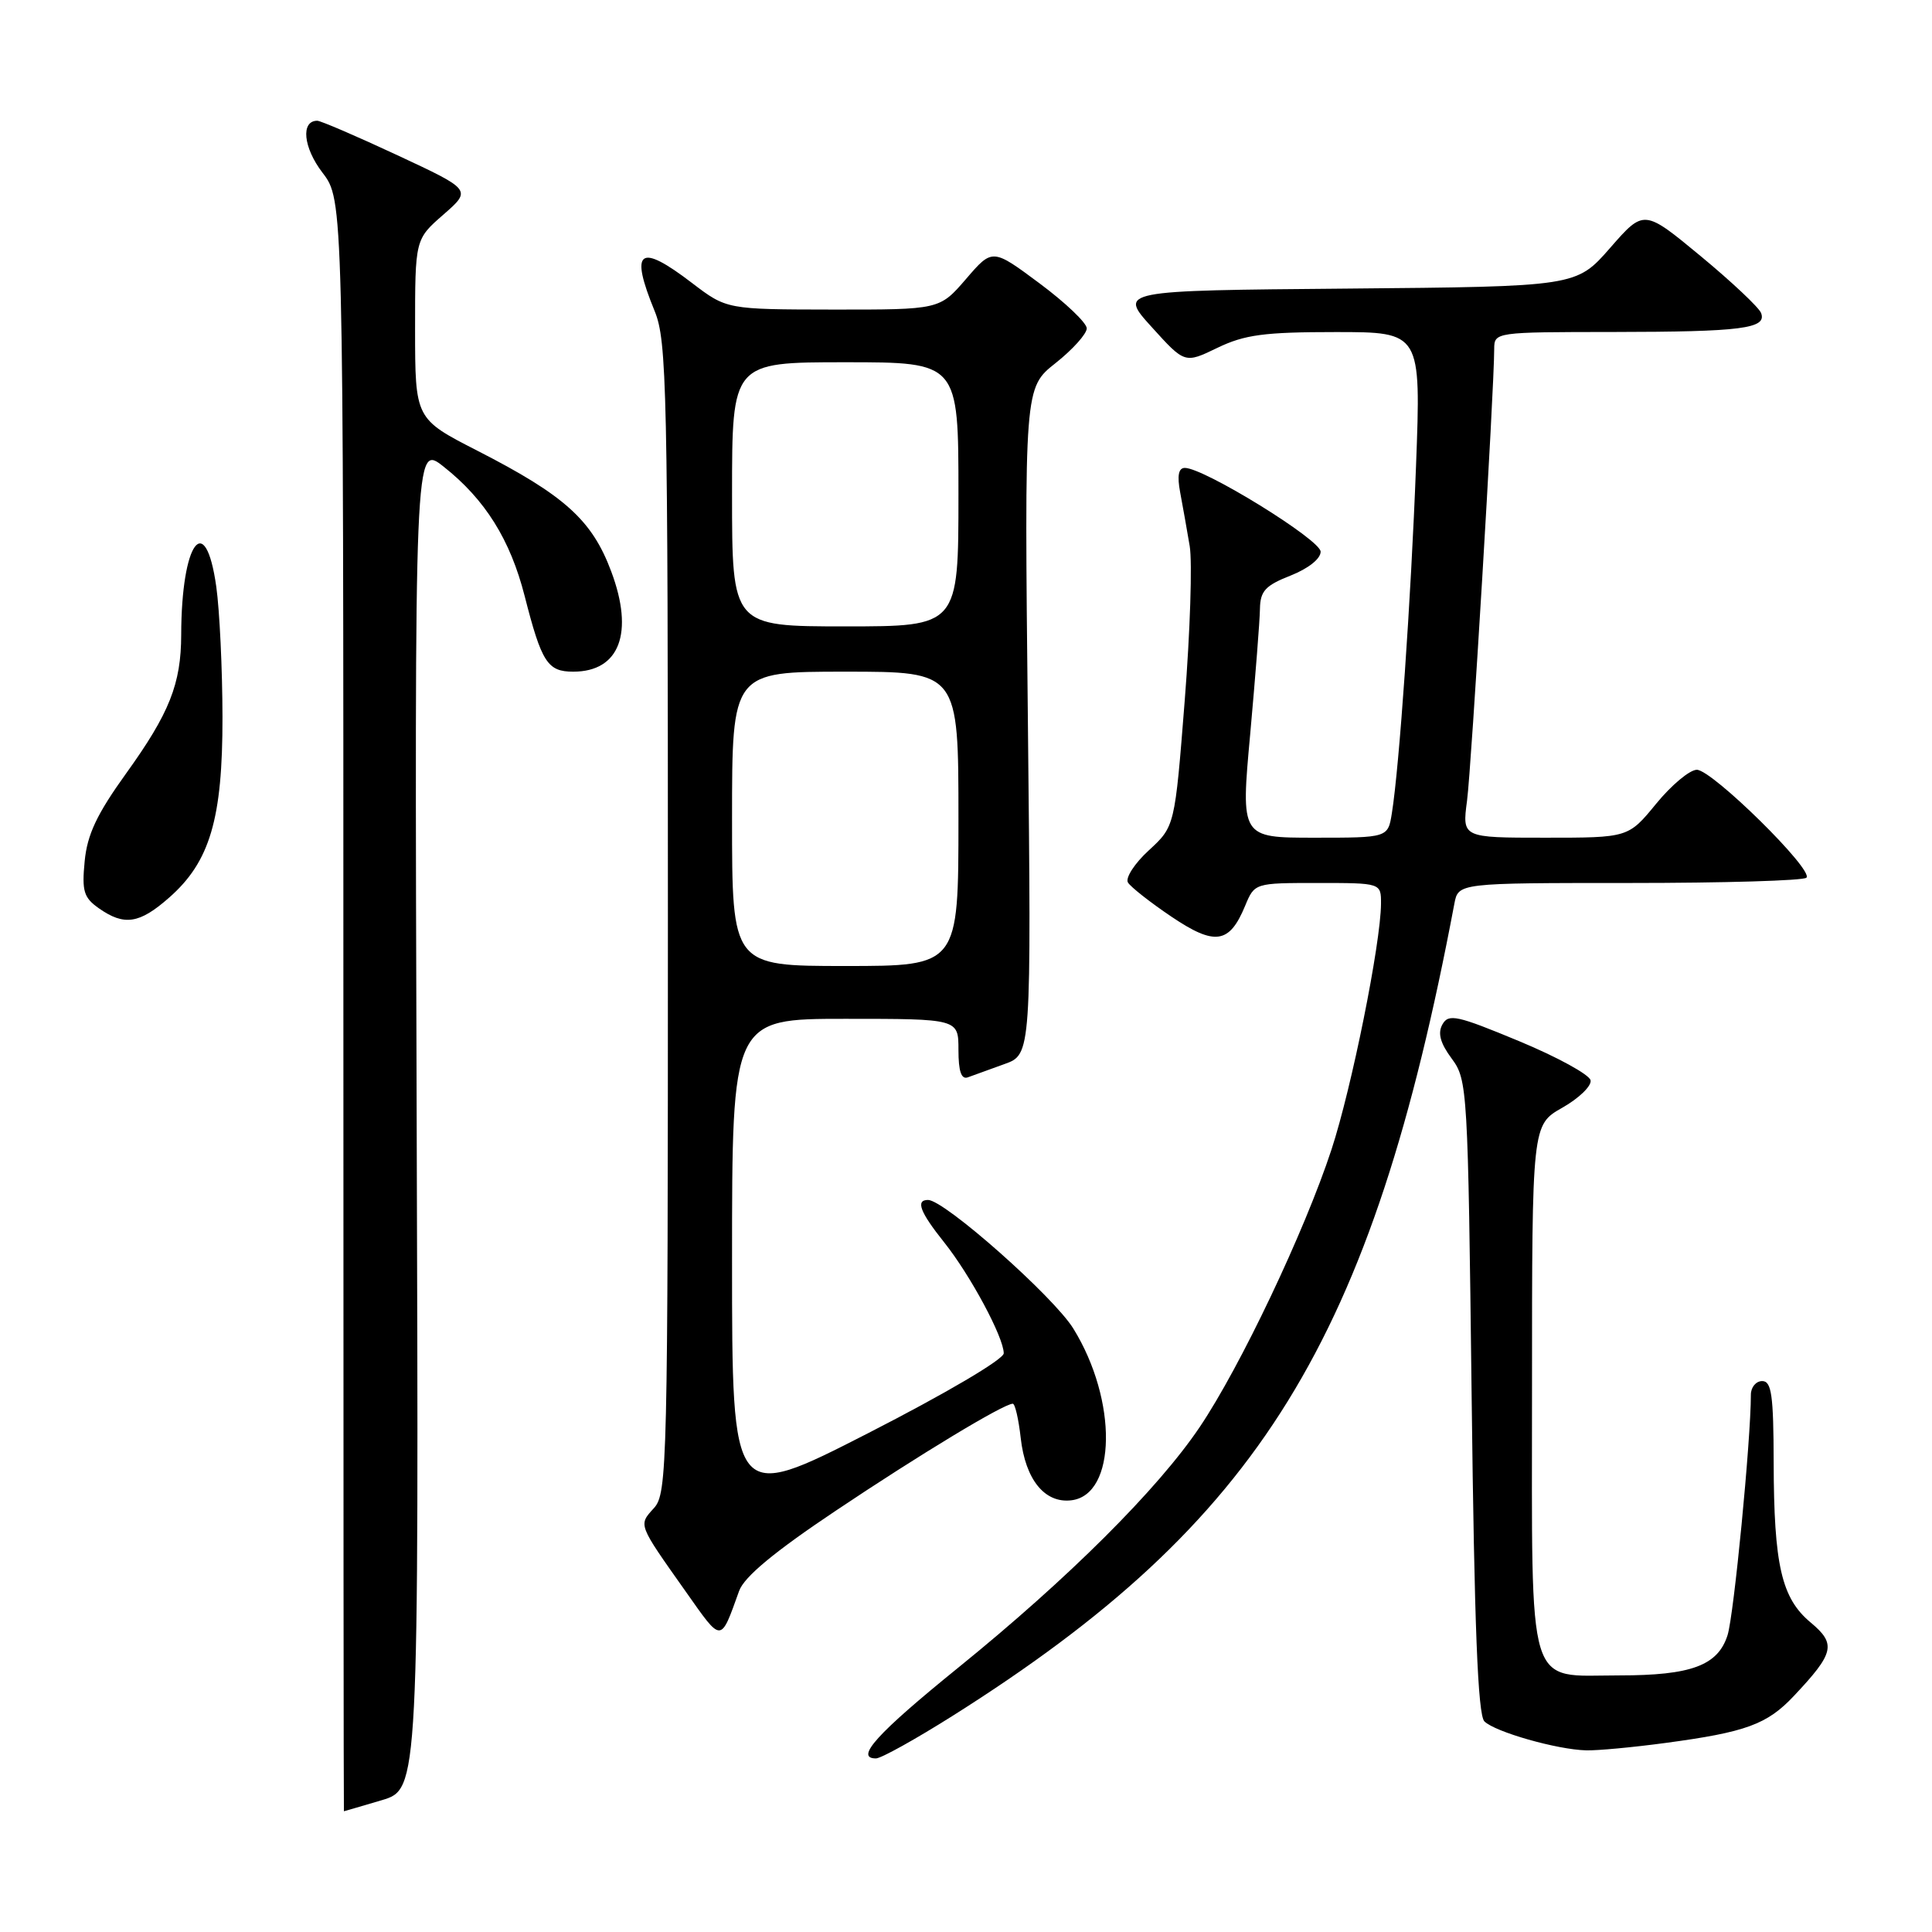 <?xml version="1.0" encoding="UTF-8" standalone="no"?>
<!DOCTYPE svg PUBLIC "-//W3C//DTD SVG 1.1//EN" "http://www.w3.org/Graphics/SVG/1.1/DTD/svg11.dtd" >
<svg xmlns="http://www.w3.org/2000/svg" xmlns:xlink="http://www.w3.org/1999/xlink" version="1.1" viewBox="0 0 256 256">
 <g >
 <path fill="currentColor"
d=" M 50.57 238.54 C 55.50 237.07 55.50 237.07 55.21 147.92 C 54.93 58.78 54.93 58.78 58.79 61.84 C 64.28 66.18 67.61 71.50 69.52 78.98 C 71.77 87.79 72.55 89.00 75.96 89.00 C 82.10 89.00 84.04 83.86 80.99 75.72 C 78.45 68.91 74.82 65.64 63.25 59.72 C 55.01 55.50 55.01 55.50 55.00 43.61 C 55.00 31.71 55.00 31.71 58.75 28.44 C 62.50 25.16 62.50 25.16 52.68 20.58 C 47.28 18.06 42.49 16.00 42.04 16.00 C 39.83 16.00 40.18 19.55 42.73 22.88 C 45.50 26.50 45.50 26.50 45.50 133.25 C 45.50 191.96 45.53 240.00 45.57 240.00 C 45.61 240.00 47.86 239.34 50.57 238.54 Z  M 126.24 227.35 C 166.98 201.64 181.76 177.72 192.71 119.75 C 193.23 117.00 193.23 117.00 215.95 117.00 C 228.44 117.00 238.98 116.69 239.36 116.30 C 240.37 115.30 226.87 102.00 224.84 102.00 C 223.90 102.00 221.47 104.03 219.45 106.50 C 215.76 111.00 215.76 111.00 204.75 111.00 C 193.74 111.00 193.74 111.00 194.39 106.10 C 194.97 101.71 197.98 51.80 197.99 46.25 C 198.00 44.01 198.09 44.00 213.75 43.99 C 230.81 43.97 234.15 43.54 233.35 41.47 C 233.07 40.74 229.46 37.34 225.34 33.93 C 217.83 27.72 217.83 27.72 213.35 32.85 C 208.87 37.97 208.87 37.97 178.55 38.24 C 148.22 38.50 148.22 38.50 152.61 43.34 C 156.99 48.18 156.99 48.18 161.31 46.09 C 164.92 44.35 167.51 44.00 176.97 44.00 C 188.30 44.00 188.30 44.00 187.63 61.75 C 186.96 79.45 185.42 101.59 184.43 107.75 C 183.91 111.00 183.91 111.00 174.16 111.00 C 164.40 111.00 164.40 111.00 165.66 97.25 C 166.34 89.69 166.93 82.23 166.95 80.67 C 166.99 78.31 167.67 77.58 171.00 76.27 C 173.35 75.34 175.00 74.04 174.99 73.10 C 174.99 71.53 159.54 62.00 157.00 62.00 C 156.16 62.00 155.96 63.02 156.38 65.25 C 156.72 67.04 157.28 70.23 157.64 72.35 C 158.00 74.48 157.70 83.70 156.98 92.85 C 155.67 109.50 155.67 109.50 152.23 112.67 C 150.33 114.41 149.09 116.34 149.46 116.94 C 149.84 117.55 152.44 119.59 155.23 121.47 C 160.99 125.35 162.90 125.06 164.98 120.04 C 166.24 117.00 166.24 117.00 174.62 117.00 C 183.00 117.00 183.00 117.00 182.99 119.75 C 182.96 125.01 179.10 144.19 176.43 152.32 C 172.88 163.14 164.35 181.11 158.97 189.09 C 153.44 197.31 141.55 209.16 127.00 220.95 C 116.21 229.69 113.21 233.00 116.07 233.00 C 116.74 233.00 121.31 230.46 126.24 227.35 Z  M 220.68 230.95 C 231.34 229.52 234.14 228.50 237.69 224.73 C 243.07 219.02 243.34 217.84 239.91 214.98 C 236.06 211.77 235.05 207.40 235.02 193.75 C 235.00 184.87 234.74 183.00 233.50 183.00 C 232.68 183.00 232.00 183.81 232.00 184.80 C 232.00 190.82 229.75 214.02 228.91 216.67 C 227.63 220.69 224.10 222.00 214.57 222.00 C 202.14 222.00 203.00 224.81 203.00 183.97 C 203.00 149.06 203.00 149.06 207.01 146.78 C 209.22 145.53 210.91 143.89 210.76 143.15 C 210.62 142.40 206.35 140.06 201.27 137.95 C 193.06 134.54 191.94 134.29 191.13 135.74 C 190.48 136.89 190.84 138.22 192.36 140.27 C 194.45 143.09 194.51 144.20 195.00 185.03 C 195.36 215.47 195.82 227.23 196.69 228.09 C 198.09 229.49 206.34 231.84 210.18 231.93 C 211.65 231.97 216.38 231.53 220.68 230.95 Z  M 97.94 210.80 C 98.61 208.94 102.58 205.64 110.71 200.20 C 121.81 192.76 133.00 186.00 134.20 186.00 C 134.50 186.00 134.97 188.04 135.25 190.54 C 135.87 196.06 138.43 199.21 141.94 198.80 C 147.95 198.10 148.11 185.56 142.22 176.04 C 139.61 171.81 125.14 159.00 122.97 159.00 C 121.29 159.00 121.90 160.60 125.10 164.61 C 128.58 168.97 133.00 177.21 133.00 179.32 C 133.00 180.12 125.28 184.66 115.00 189.92 C 97.00 199.12 97.00 199.12 97.00 167.06 C 97.00 135.00 97.00 135.00 112.00 135.00 C 127.00 135.00 127.00 135.00 127.00 139.11 C 127.00 141.97 127.38 143.07 128.25 142.75 C 128.94 142.49 131.11 141.71 133.08 141.00 C 136.66 139.72 136.66 139.72 136.20 95.55 C 135.73 51.38 135.73 51.38 139.87 48.11 C 142.14 46.31 144.00 44.24 144.00 43.51 C 144.00 42.79 141.19 40.11 137.75 37.55 C 131.50 32.90 131.50 32.90 128.00 36.97 C 124.50 41.03 124.50 41.03 110.39 41.02 C 96.29 41.00 96.29 41.00 91.70 37.50 C 84.68 32.13 83.41 33.09 86.75 41.23 C 88.36 45.17 88.50 51.42 88.50 121.64 C 88.50 194.30 88.42 197.88 86.65 199.83 C 84.58 202.12 84.49 201.87 90.87 210.90 C 95.71 217.76 95.43 217.76 97.94 210.80 Z  M 22.40 118.95 C 27.82 114.20 29.50 108.50 29.48 95.00 C 29.47 88.67 29.10 80.91 28.66 77.75 C 27.22 67.48 24.04 71.83 24.01 84.10 C 24.00 90.62 22.45 94.51 16.70 102.50 C 12.84 107.87 11.56 110.57 11.22 114.11 C 10.83 118.09 11.10 118.95 13.11 120.36 C 16.46 122.71 18.47 122.41 22.40 118.95 Z  M 97.00 108.50 C 97.00 89.00 97.00 89.00 112.00 89.00 C 127.00 89.00 127.00 89.00 127.00 108.50 C 127.00 128.00 127.00 128.00 112.00 128.00 C 97.00 128.00 97.00 128.00 97.00 108.50 Z  M 97.00 65.50 C 97.00 48.00 97.00 48.00 112.00 48.00 C 127.00 48.00 127.00 48.00 127.00 65.50 C 127.00 83.00 127.00 83.00 112.00 83.00 C 97.00 83.00 97.00 83.00 97.00 65.50 Z "/>
</g>
</svg>